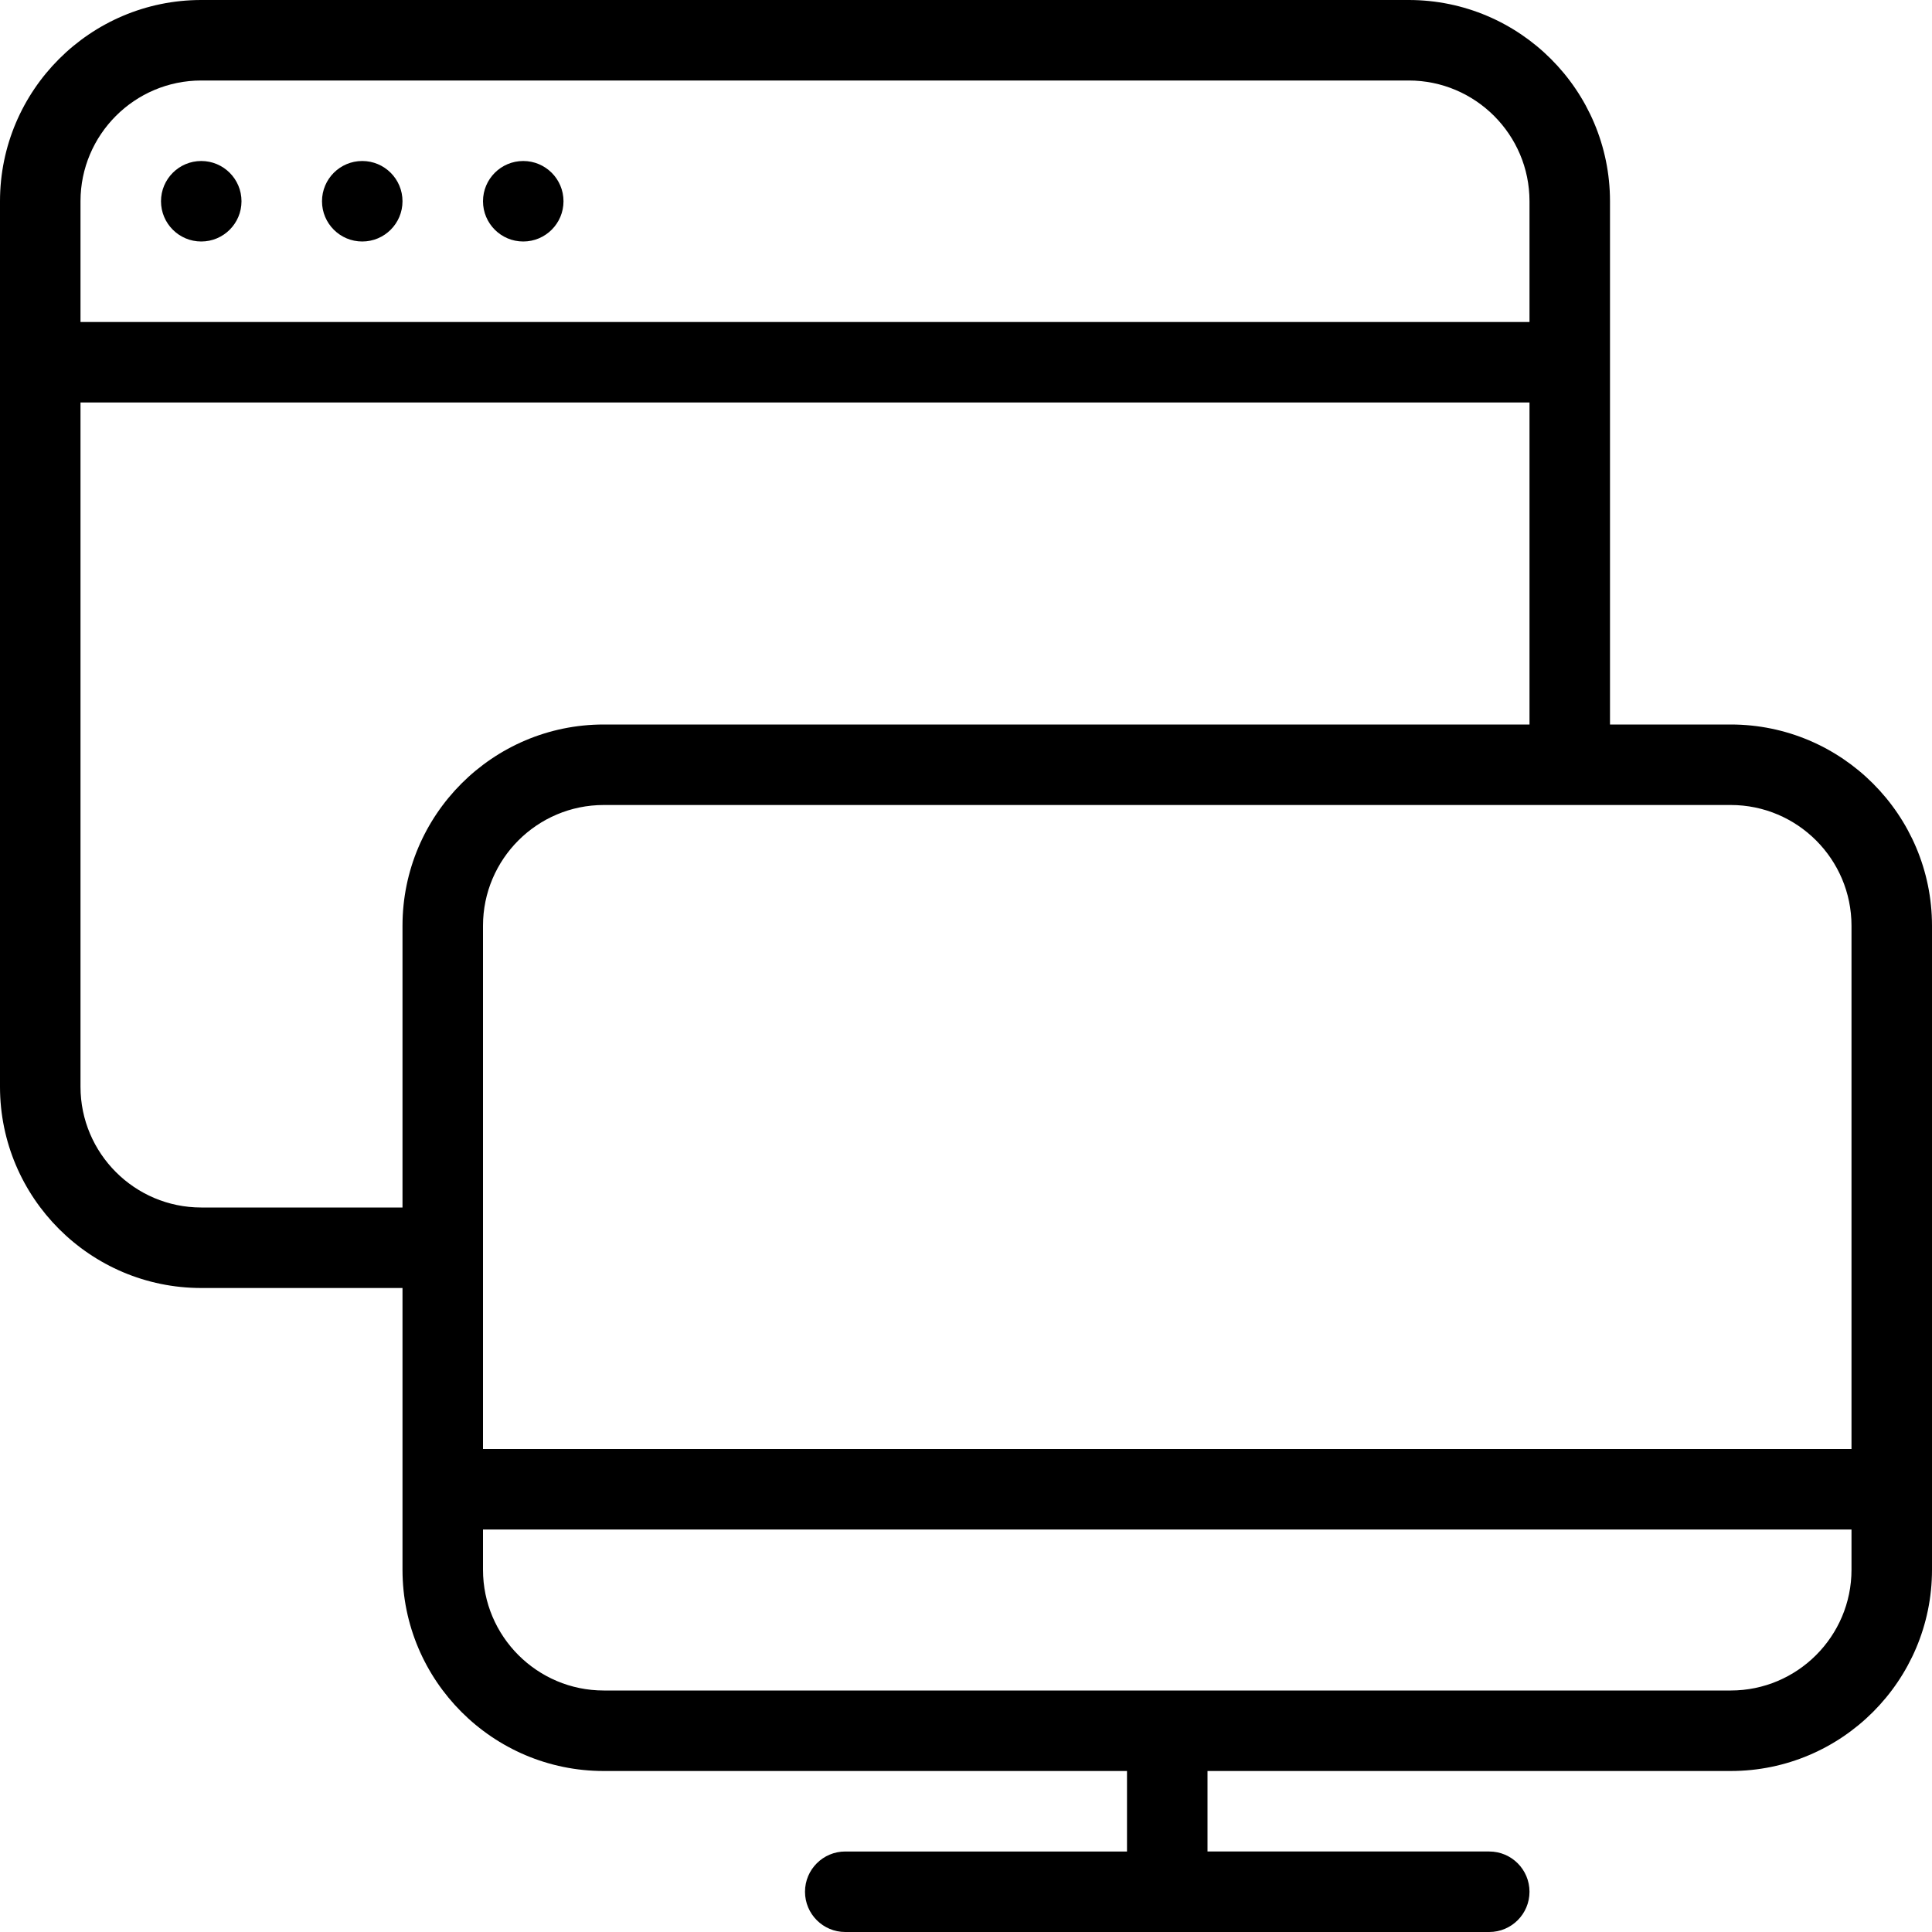 <?xml version="1.0" encoding="iso-8859-1"?>
<!-- Generator: Adobe Illustrator 19.0.0, SVG Export Plug-In . SVG Version: 6.00 Build 0)  -->
<svg version="1.1" id="Layer_1" xmlns="http://www.w3.org/2000/svg" xmlns:xlink="http://www.w3.org/1999/xlink" x="0px" y="0px"
	 viewBox="0 0 24 24" style="enable-background:new 0 0 24 24;" xml:space="preserve">
<g>
	<path d="M21.5,9H20V2.5C20,1.122,18.879,0,17.5,0h-15C1.121,0,0,1.122,0,2.5v11C0,14.878,1.121,16,2.5,16H5v3.5
		C5,20.878,6.121,22,7.5,22H14v1h-3.5c-0.276,0-0.5,0.224-0.5,0.5s0.224,0.5,0.5,0.5h8c0.276,0,0.5-0.224,0.5-0.5S18.776,23,18.5,23
		H15v-1h6.5c1.379,0,2.5-1.122,2.5-2.5v-8C24,10.122,22.879,9,21.5,9z M23,11.5V18H6v-6.5C6,10.673,6.673,10,7.5,10h14
		C22.327,10,23,10.673,23,11.5z M2.5,1h15C18.327,1,19,1.673,19,2.5V4H1V2.5C1,1.673,1.673,1,2.5,1z M2.5,15
		C1.673,15,1,14.327,1,13.5V5h18v4H7.5C6.121,9,5,10.122,5,11.5V15H2.5z M21.5,21h-14C6.673,21,6,20.327,6,19.5V19h17v0.5
		C23,20.327,22.327,21,21.5,21z"/>
	<circle cx="2.5" cy="2.5" r="0.5"/>
	<circle cx="4.5" cy="2.5" r="0.5"/>
	<circle cx="6.5" cy="2.5" r="0.5"/>
</g>
</svg>
